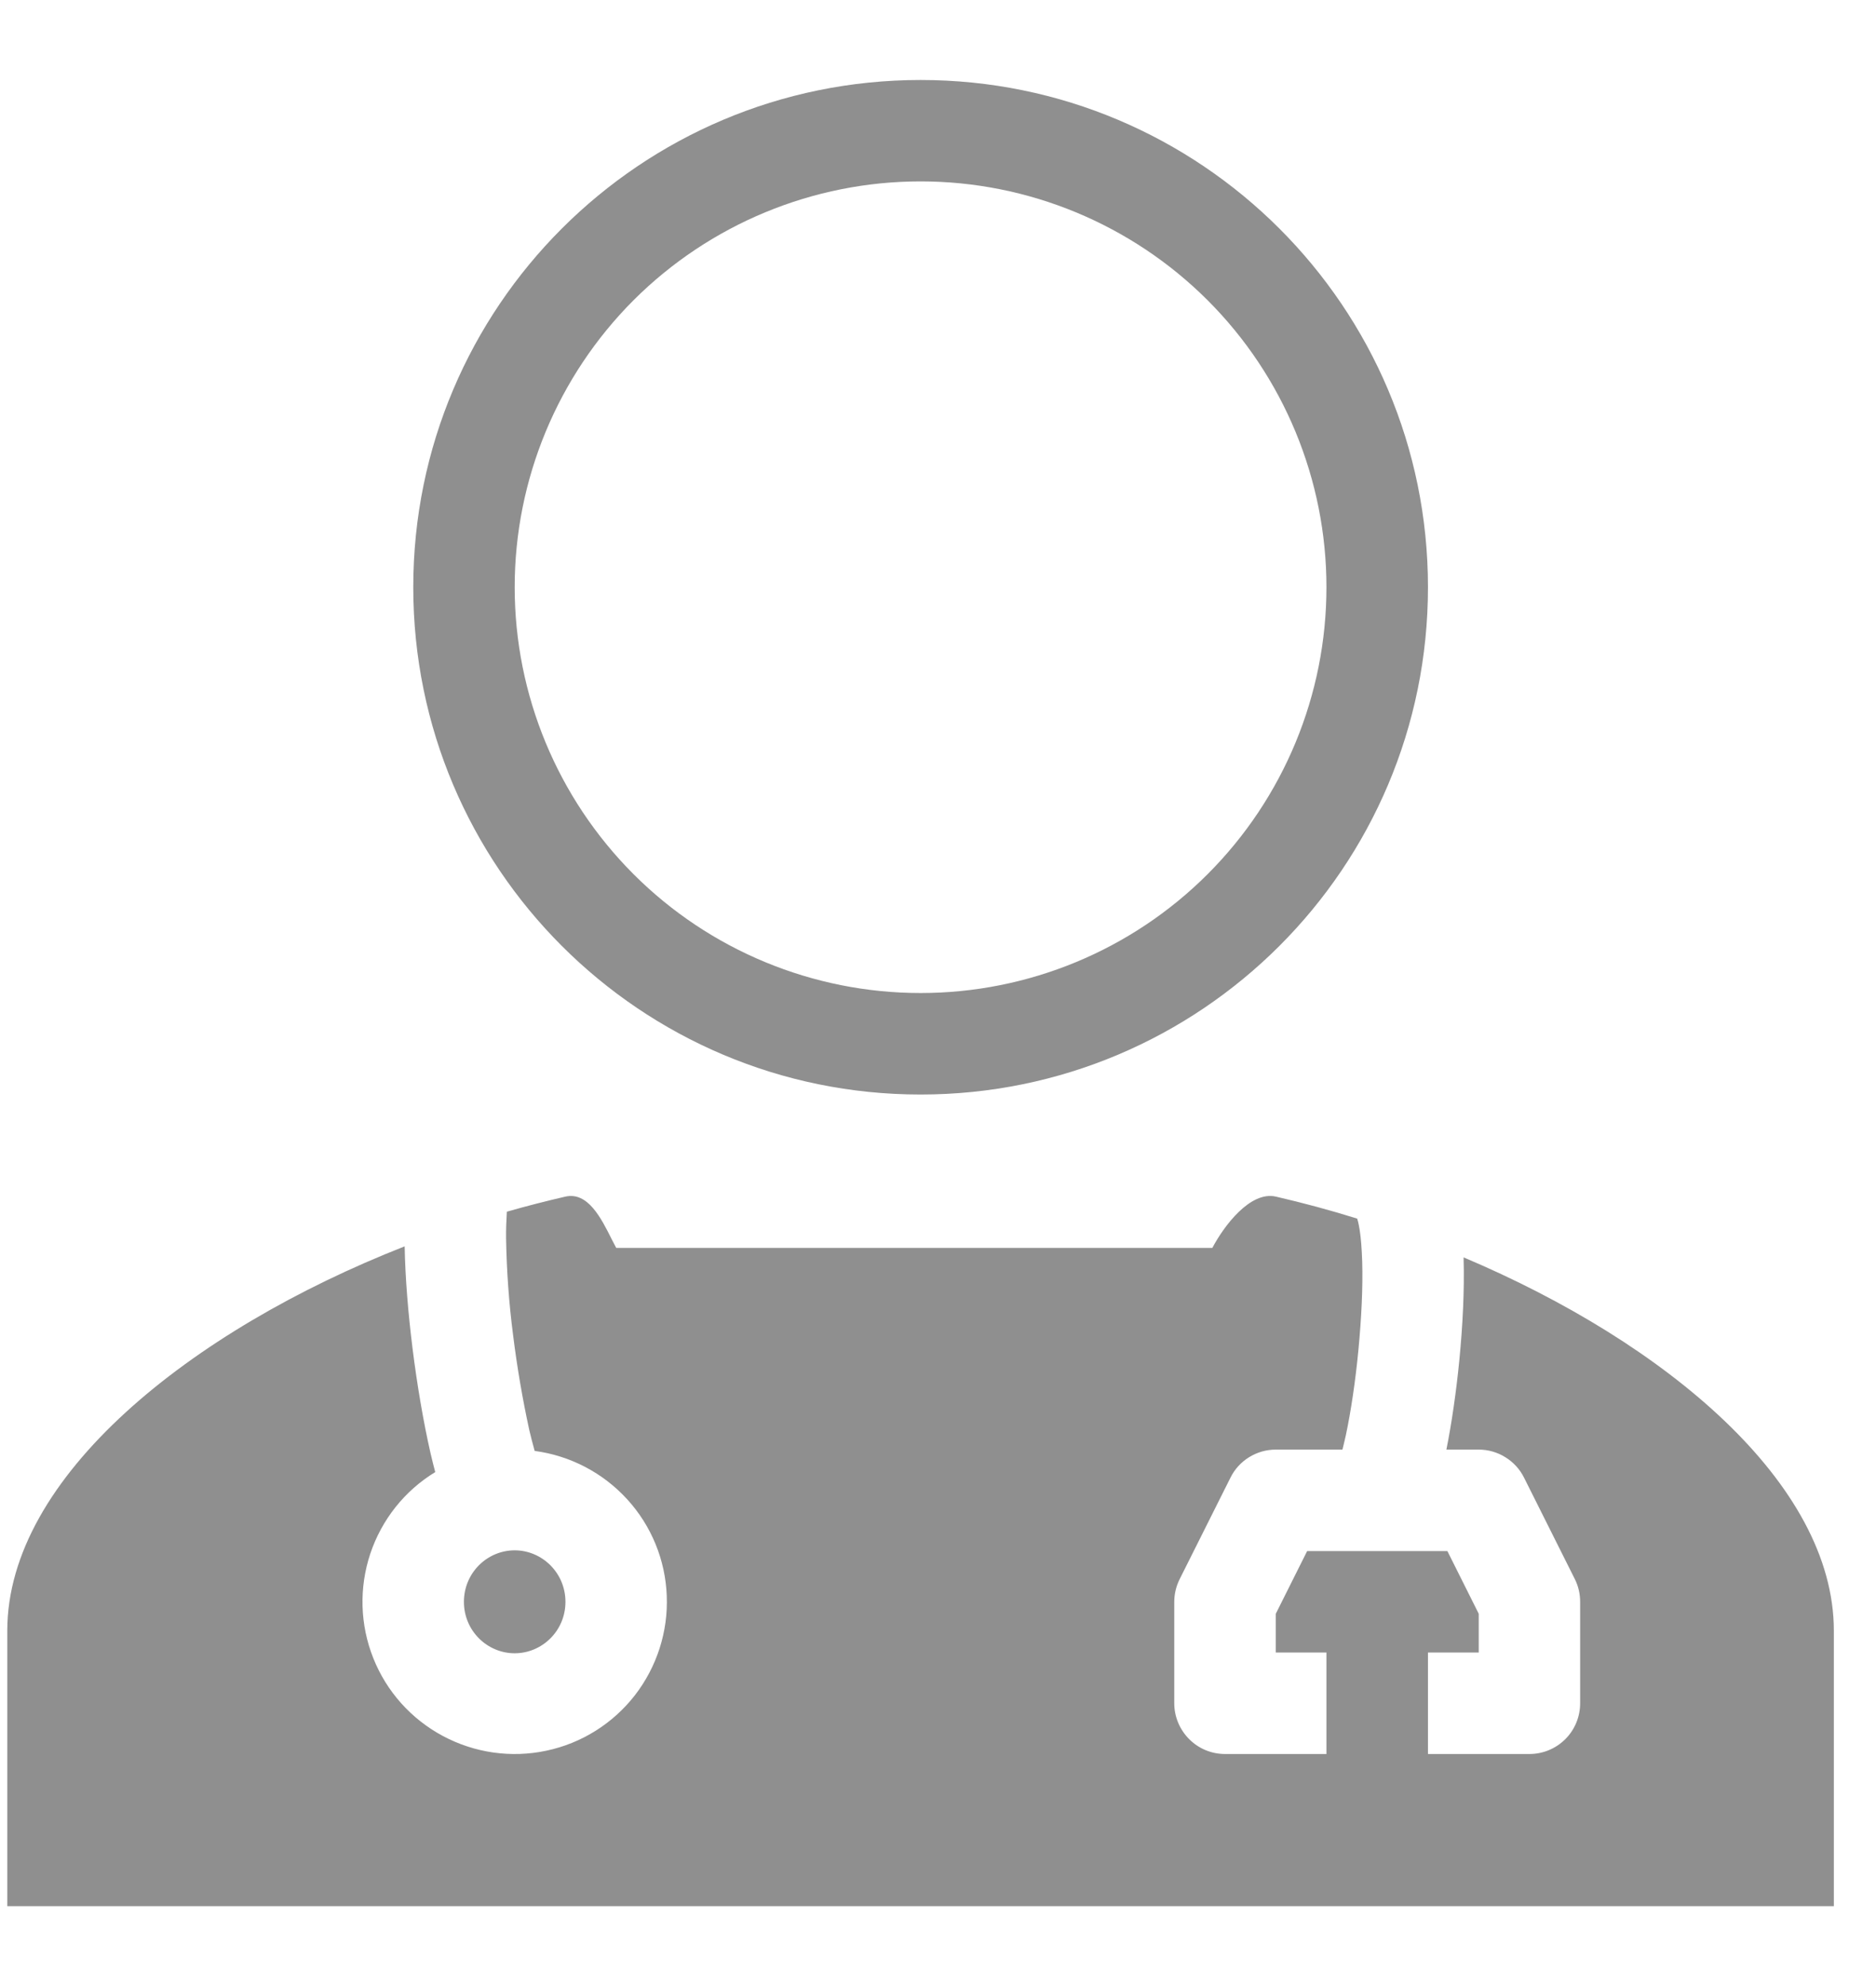 <svg width="17" height="18" viewBox="0 0 17 18" fill="none" xmlns="http://www.w3.org/2000/svg">
<g clip-path="url(#clip0_108_6035)">
<path fill-rule="evenodd" clip-rule="evenodd" d="M3.944 13.342C3.666 13.511 3.458 13.774 3.355 14.083C3.253 14.391 3.262 14.726 3.383 15.029C3.503 15.331 3.727 15.581 4.014 15.734C4.3 15.887 4.632 15.935 4.951 15.867C5.269 15.8 5.553 15.622 5.753 15.365C5.952 15.108 6.055 14.789 6.042 14.464C6.03 14.139 5.903 13.829 5.684 13.589C5.464 13.348 5.167 13.193 4.845 13.15C4.828 13.089 4.812 13.027 4.797 12.964C4.735 12.68 4.686 12.393 4.65 12.104C4.612 11.812 4.591 11.519 4.586 11.224C4.585 11.144 4.588 11.063 4.593 10.982C4.77 10.931 4.947 10.886 5.124 10.845C5.327 10.8 5.447 11.039 5.544 11.233L5.584 11.31H10.986C11.091 11.111 11.329 10.793 11.561 10.845C11.808 10.902 12.054 10.968 12.3 11.045L12.299 11.045C12.298 11.044 12.298 11.044 12.299 11.046C12.301 11.052 12.311 11.083 12.321 11.147C12.333 11.222 12.34 11.318 12.344 11.434C12.351 11.666 12.337 11.948 12.31 12.232C12.283 12.516 12.242 12.79 12.196 13.007C12.185 13.055 12.175 13.099 12.165 13.138H11.561C11.475 13.138 11.392 13.162 11.319 13.207C11.246 13.252 11.188 13.316 11.15 13.393L10.69 14.312C10.658 14.376 10.641 14.446 10.641 14.518V15.437C10.641 15.559 10.69 15.676 10.776 15.762C10.862 15.849 10.979 15.897 11.101 15.897H12.02V14.977H11.561V14.626L11.845 14.058H13.116L13.4 14.626V14.977H12.94V15.897H13.86C13.981 15.897 14.098 15.849 14.185 15.762C14.271 15.676 14.319 15.559 14.319 15.437V14.518C14.319 14.446 14.303 14.376 14.271 14.312L13.811 13.393C13.773 13.316 13.714 13.252 13.641 13.207C13.569 13.162 13.485 13.138 13.4 13.138H13.107C13.156 12.893 13.197 12.607 13.225 12.32C13.255 12.011 13.271 11.689 13.263 11.409L13.263 11.396C15.096 12.171 16.618 13.445 16.618 14.78V17.276H0.066V14.78C0.066 13.386 1.726 12.058 3.667 11.296C3.672 11.582 3.699 11.905 3.738 12.218C3.78 12.556 3.838 12.892 3.901 13.169C3.915 13.228 3.929 13.286 3.944 13.342ZM4.664 14.984C4.911 14.984 5.124 14.782 5.124 14.518C5.124 14.254 4.911 14.051 4.664 14.051C4.417 14.051 4.204 14.253 4.204 14.518C4.204 14.782 4.417 14.984 4.664 14.984ZM8.342 9C9.318 9 10.253 8.613 10.943 7.923C11.633 7.233 12.02 6.298 12.02 5.322C12.02 4.347 11.633 3.411 10.943 2.721C10.253 2.032 9.318 1.644 8.342 1.644C7.367 1.644 6.431 2.032 5.741 2.721C5.052 3.411 4.664 4.347 4.664 5.322C4.664 6.298 5.052 7.233 5.741 7.923C6.431 8.613 7.367 9 8.342 9ZM8.342 9.92C10.882 9.92 12.94 7.862 12.94 5.322C12.94 2.783 10.882 0.725 8.342 0.725C5.803 0.725 3.745 2.783 3.745 5.322C3.745 7.862 5.803 9.92 8.342 9.92Z" fill="#8F8F8F"/>
</g>
<defs>
<clipPath id="clip0_108_6035">
<rect width="16.552" height="16.552" fill="white" transform="translate(0.066 0.725)"/>
</clipPath>
</defs>
</svg>
